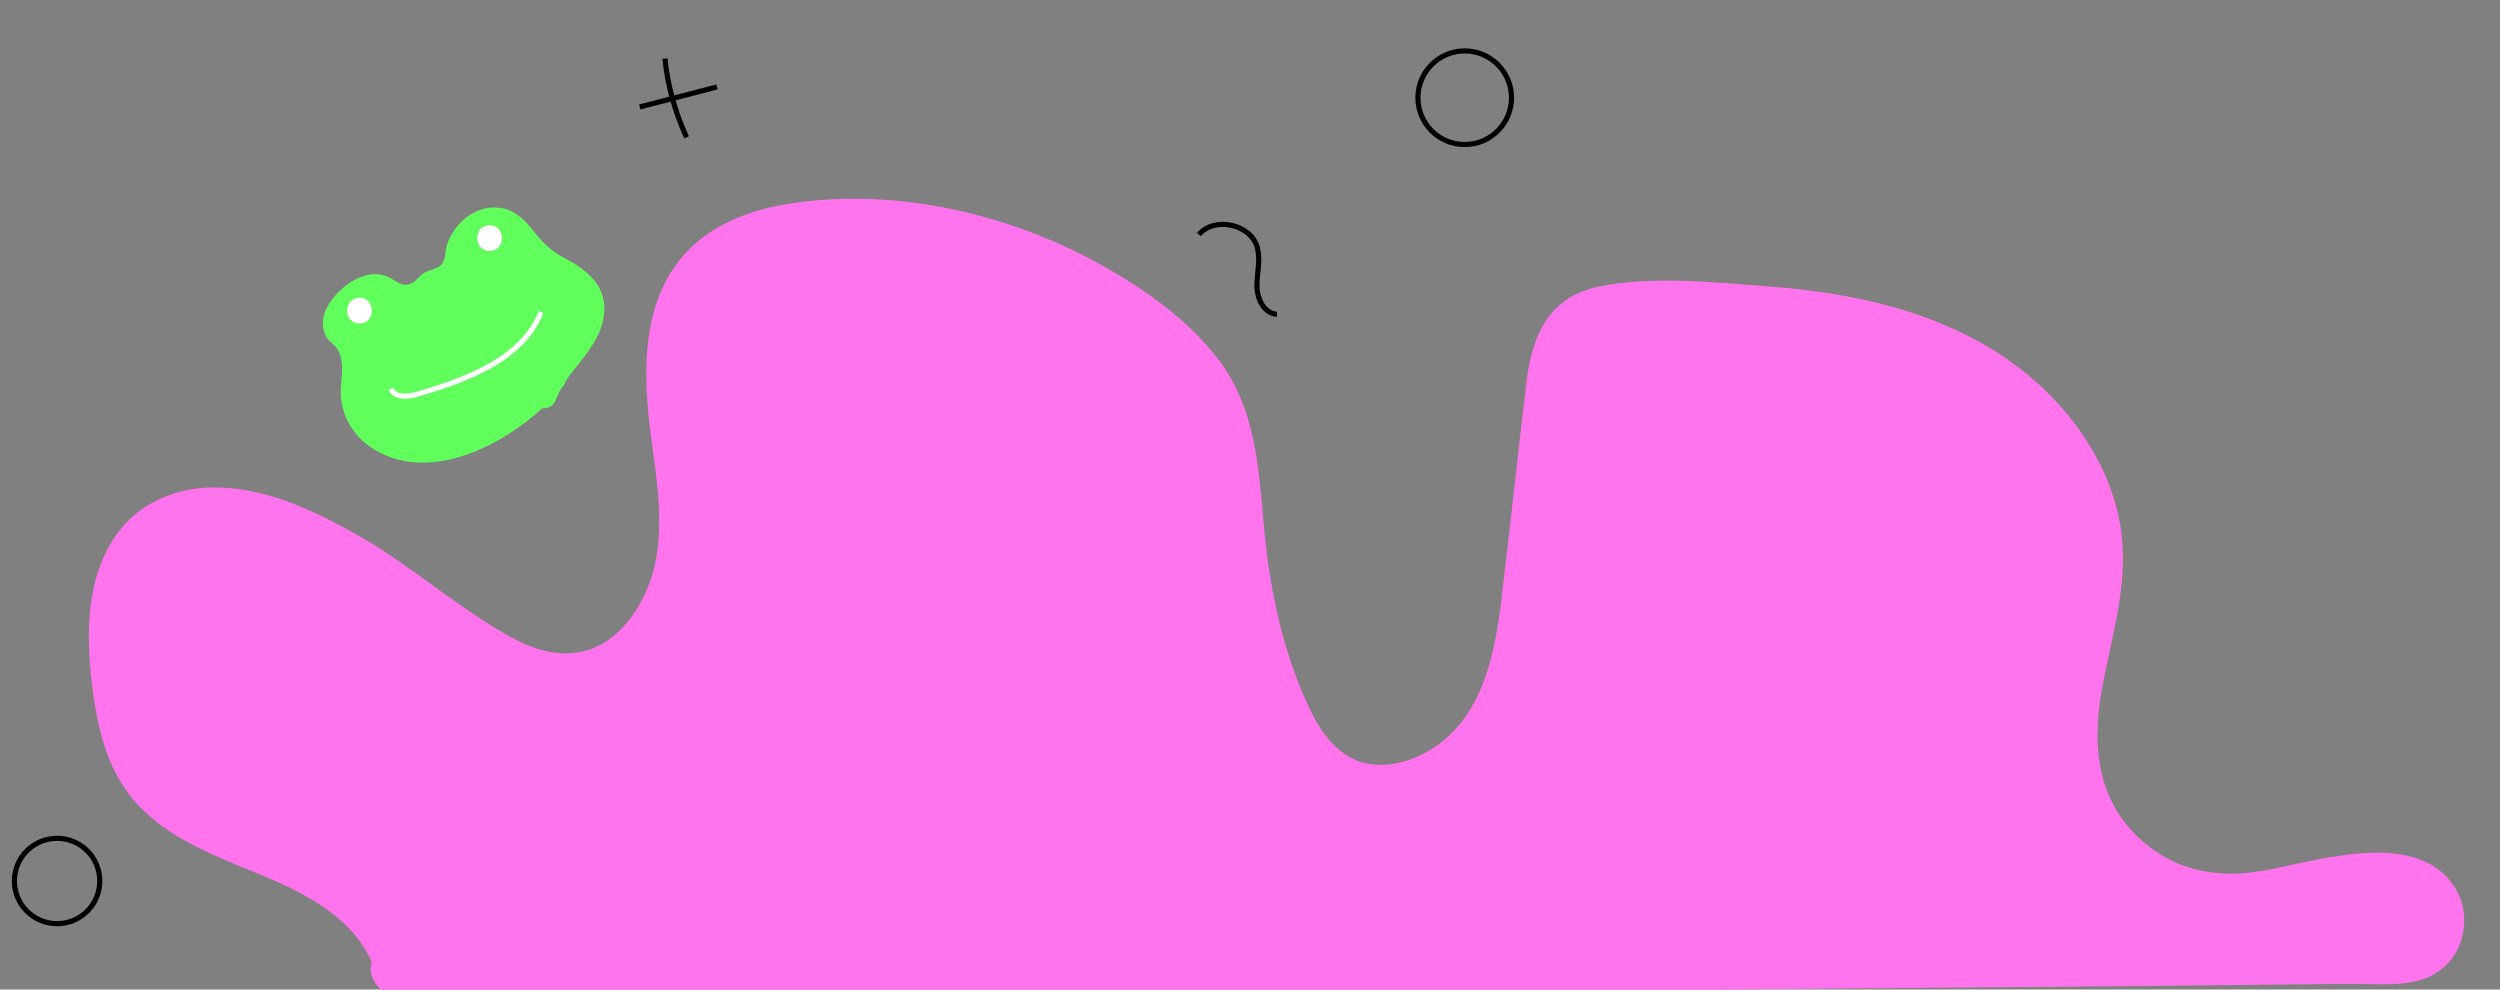 <?xml version="1.0" encoding="utf-8"?>
<!-- Generator: Adobe Illustrator 22.1.0, SVG Export Plug-In . SVG Version: 6.00 Build 0)  -->
<svg version="1.1" id="Слой_1" xmlns="http://www.w3.org/2000/svg" xmlns:xlink="http://www.w3.org/1999/xlink" x="0px" y="0px"
	 viewBox="0 0 486.1 192.4" style="enable-background:new 0 0 486.1 192.4;" xml:space="preserve">
<rect x="0" y="0" width="486.1" height="192.4" fill="#808080" stroke="none"/>
<style type="text/css">
	.st0{fill:#FF73ED;}
	.st1{fill:#61FF5C;}
	.st2{fill:#FFFFFF;}
	.st3{fill:none;stroke:#FFFFFF;stroke-miterlimit:10;}
	.st4{fill:none;stroke:#000000;stroke-miterlimit:10;}
</style>
<g>
	<path class="st0" d="M75.5,190.6c-1.7-10.8-12.4-17.5-22.5-21.8c-10.1-4.2-21.3-8-27.4-17c-3.7-5.5-4.9-12.1-5.7-18.7
		c-1.3-11.2-0.9-24.2,8-31.2c10.1-8,24.9-3.4,36.2,2.6c7.9,4.2,15.5,9.1,22.8,14.4c7.5,5.6,15.8,12.1,25.1,10.8
		c9.8-1.4,16.4-11.5,17.8-21.3c1.4-9.8-0.9-19.8-1.7-29.7c-0.8-9.9,0.3-20.8,7.1-28c6.2-6.5,15.7-8.6,24.6-9.1
		c22.8-1.3,46,5.8,64.1,19.6c5.8,4.4,11.2,9.6,14.3,16.1c4.2,8.7,4,18.8,5,28.4c1.1,10.4,3.7,20.7,7.6,30.4c2,4.9,4.5,9.8,8.9,12.7
		c8.4,5.5,20.5,0.8,26.4-7.3s7.2-18.7,8.4-28.7c1.5-12.7,2.9-25.5,4.4-38.2c0.5-4.2,1.1-8.6,3.8-11.8c4-4.8,11.1-5.1,17.4-5.1
		c19.1,0.1,38.9,0.4,56.5,7.8c17.7,7.4,33,23.6,33.4,42.8c0.3,14.2-7.5,28.2-4.6,42.1c2.6,12.5,14.7,22.4,27.5,22.5
		c10.1,0,37.6-11.1,43,3.2c1.6,4.3-0.5,9.7-4.7,11.6c-2.5,1.2-5.3,1.2-8,1.3c-76.2,0.6-152.5,1.3-228.7,1.9
		c-11.1,0.1-22.2,0.2-33.2,0.3c-39.7,0.3-79.3,0.7-119,1c-2,0-4.2,0-5.9-1.1c-4.1-2.6-0.6-4.8,0.8-7.1"/>
	<g>
		<path class="st0" d="M77.9,189.9c-3.8-18.9-25.2-22.4-39.5-30.4c-10.5-5.8-14.6-14.9-16-26.5c-1-8.8-1.4-19.5,4.5-26.8
			c14.4-17.5,44.3,4.4,57.2,13.7c7,5.1,14.3,11.3,23.3,12.3c8,0.8,15.1-3.4,19.6-9.9c12.1-17.7,0.1-38.8,4.1-58
			c4.9-23.5,34.4-22.3,52.9-18.5c10.7,2.2,21,6.2,30.3,11.9c8.9,5.4,18.1,12.3,22.2,22.1c4.2,10,3.3,21.5,5,32
			c1.6,10.4,4.5,21.3,9.5,30.6c3.9,7.2,10.5,12,18.9,11.2c7.9-0.7,15-5.6,19.3-12.2c4.9-7.6,6.4-16.7,7.5-25.5
			c1.5-11.9,2.7-23.8,4.1-35.7c0.6-5.3,0.3-12.9,4.7-16.8c4-3.7,10.5-3.3,15.5-3.3c11.5,0,23,0.2,34.4,2c19.5,3.1,39.4,12.3,48.5,31
			c4.9,10.2,3.9,20.5,1.5,31.3c-2.1,9.3-4.5,19.1-1.7,28.5c4.4,14.8,19.6,24.1,34.7,21.7c7.1-1.1,36.8-10.1,35.7,4.9
			c-0.6,7.5-9.3,6.7-14.7,6.8c-6.3,0.1-12.6,0.1-18.9,0.2c-12.3,0.1-24.5,0.2-36.8,0.3c-98.5,0.8-197,1.6-295.5,2.5
			c-5.6,0-11.2,0.1-16.9,0.1c-2.9,0-6.1,0.4-8.9,0.1c-0.7-0.1-4.9-0.7-4.9-1.9c0-0.1,1.8-2.3,2-2.6c1.9-2.6-2.5-5.1-4.3-2.5
			c-1.7,2.3-4.1,4.7-2.7,7.8c1.7,3.7,6.4,4.2,9.9,4.2c13.2,0.2,26.5-0.2,39.7-0.3c26.4-0.2,52.9-0.4,79.3-0.7
			c52.2-0.4,104.4-0.9,156.6-1.3c26.5-0.2,53-0.4,79.6-0.7c6.6-0.1,13.3-0.1,19.9-0.2c4.9,0,10.7,0.7,15.3-1.6
			c6.4-3.3,8.2-11.7,4.3-17.5c-7.5-11-26.2-4.9-36.5-3c-8.9,1.7-17.2,0.4-24.2-5.8c-9.2-8.2-9.7-19.6-7.4-31
			c2-10.2,5.1-20.2,3.2-30.7c-1.6-8.8-6.2-16.9-12.2-23.4c-14.4-15.7-35.6-21.1-56.1-22.6c-10.5-0.8-22.5-2.1-32.9,0
			c-9.9,2-13.1,9.5-14.2,18.7c-1.5,12.4-2.8,24.9-4.3,37.3c-1.2,10.6-2.4,23.3-10.5,31.1c-3.7,3.6-9.1,6.2-14.4,5.9
			c-6.5-0.4-10.4-5.4-13-11c-5.5-11.6-8-24.5-9-37.2c-0.9-10.5-1.8-21-8.1-29.8c-5.9-8.1-14.5-14.2-23.2-19.1
			c-18.1-10.1-40.2-15.2-60.9-12c-8.8,1.4-17.3,5-22.4,12.5c-5.2,7.6-5.8,17.5-5.1,26.4c0.9,11.7,4.6,24.3,0.1,35.6
			c-1.9,4.7-5.2,9.4-9.9,11.6c-5.7,2.7-11.8,1-17.1-2c-10-5.6-18.6-13.3-28.5-19.1c-8.4-4.8-17.6-9.4-27.5-9.8
			c-8.6-0.4-16.8,3.1-21.3,10.6c-4.7,7.6-4.9,17.4-4,26c1,9.4,2.9,18.9,9.8,25.8c6.8,6.8,16.2,9.9,24.9,13.6
			c9.2,3.9,19,9.7,21.1,20.2C73.7,194.4,78.5,193.1,77.9,189.9L77.9,189.9z"/>
	</g>
</g>
<g>
	<path class="st1" d="M107.8,73.4c-4.7,6-11.2,10.5-18.5,12.7c-4.2,1.3-8.8,1.8-12.9,0.2s-7.5-5.4-7.5-9.7c0-3.2,1.6-6.7-0.1-9.3
		c-1-1.5-3.1-2.4-3.3-4.2c-0.2-1.4,0.8-2.6,1.7-3.7c2-2.3,5.1-4.9,7.8-3.4c1.2,0.7,2,2,3.3,2.4c2.6,0.7,4.2-2.9,6.7-3.8
		c0.9-0.3,1.9-0.4,2.7-0.9c1.5-1,1.4-3.1,1.8-4.8c0.7-4,5.1-7.4,8.9-5.8c2.9,1.2,4.2,4.6,6.5,6.7c3,2.7,7.7,3.4,9.7,6.8
		c1.9,3.4,0.2,7.7-2.1,10.8c-2.3,3.1-5.4,5.9-6.4,9.6"/>
	<g>
		<path class="st1" d="M106,71.7c-4.1,5-9.1,9-15.2,11.3c-6,2.2-15.5,3.5-18.7-3.6c-1.4-3.1,0.1-6,0-9.2c-0.1-2.4-1.2-3.5-2.3-5.5
			c-0.8-1.4-1.5-2.3-0.4-4.1c1.1-1.4,2.7-2,4.8-1.9c0.3,0.3,0.7,0.6,1,0.9c1.7,0.8,2.7,1.7,4.7,1.3c1.8-0.4,2.9-1.8,4.3-2.8
			c1.9-1.4,4.4-1.6,5.9-3.5c1.4-1.7,1.1-4,1.9-5.9c2.4-5.8,6.6-2.1,9,0.9c3.2,3.9,12.4,6,11.4,11.9c-0.9,5.5-7.2,9.6-9.1,14.9
			c-1.1,3,3.7,4.3,4.8,1.3c2.2-6,8.4-9.6,9.3-16.3c0.8-5.7-3.1-8.8-7.6-11.2c-2.9-1.5-4.5-3.3-6.5-5.8c-1.6-2-3.5-3.7-6.2-4
			c-4.6-0.6-8.9,3-10.2,7.3c-0.4,1.2-0.2,2.9-1.1,3.8c-0.8,0.8-2.4,1-3.4,1.6c-0.8,0.5-1.5,1.6-2.4,2c-2,0.8-2.9-0.5-4.4-1.2
			c-4.7-2.3-10.7,2.5-12.4,6.7c-0.6,1.6-0.6,3.3,0.2,4.8c0.5,1,1.7,1.6,2.2,2.5c1.3,2.1,0.9,4.8,0.7,7.1c-0.4,5.1,2,9.6,6.3,12.3
			c12.2,7.6,29-2.6,36.8-12.1C111.6,72.7,108,69.2,106,71.7L106,71.7z"/>
	</g>
</g>
<g>
	<g>
		<path class="st1" d="M68.7,64c3.2,0,3.2-5,0-5C65.5,59,65.5,64,68.7,64L68.7,64z"/>
	</g>
</g>
<g>
	<g>
		<path class="st1" d="M68.2,63.4c3.2,0,3.2-5,0-5C65,58.4,65,63.4,68.2,63.4L68.2,63.4z"/>
	</g>
</g>
<g>
	<g>
		<path class="st2" d="M69.9,62.9c3.2,0,3.2-5,0-5C66.7,57.9,66.7,62.9,69.9,62.9L69.9,62.9z"/>
	</g>
</g>
<g>
	<g>
		<path class="st2" d="M95.2,48.8c3.2,0,3.2-5,0-5C92,43.8,92,48.8,95.2,48.8L95.2,48.8z"/>
	</g>
</g>
<path class="st3" d="M76,75.6c0.8,1.8,3.4,1.6,5.3,1c9.5-2.8,20.2-6.7,23.9-15.9"/>
<circle class="st4" cx="284.8" cy="19" r="9.1"/>
<circle class="st4" cx="11.1" cy="171.3" r="8.3"/>
<path class="st4" d="M233.1,45.6c3.1-3.6,10.2-2,11.4,2.6c0.6,2.4-0.1,4.9-0.1,7.4s1.4,5.4,3.9,5.5"/>
<path class="st4" d="M124.4,20.8c5-1.3,10-2.6,15-3.9"/>
<path class="st4" d="M133.5,26.7c-2.2-4.8-3.7-10-4.2-15.3"/>
</svg>
